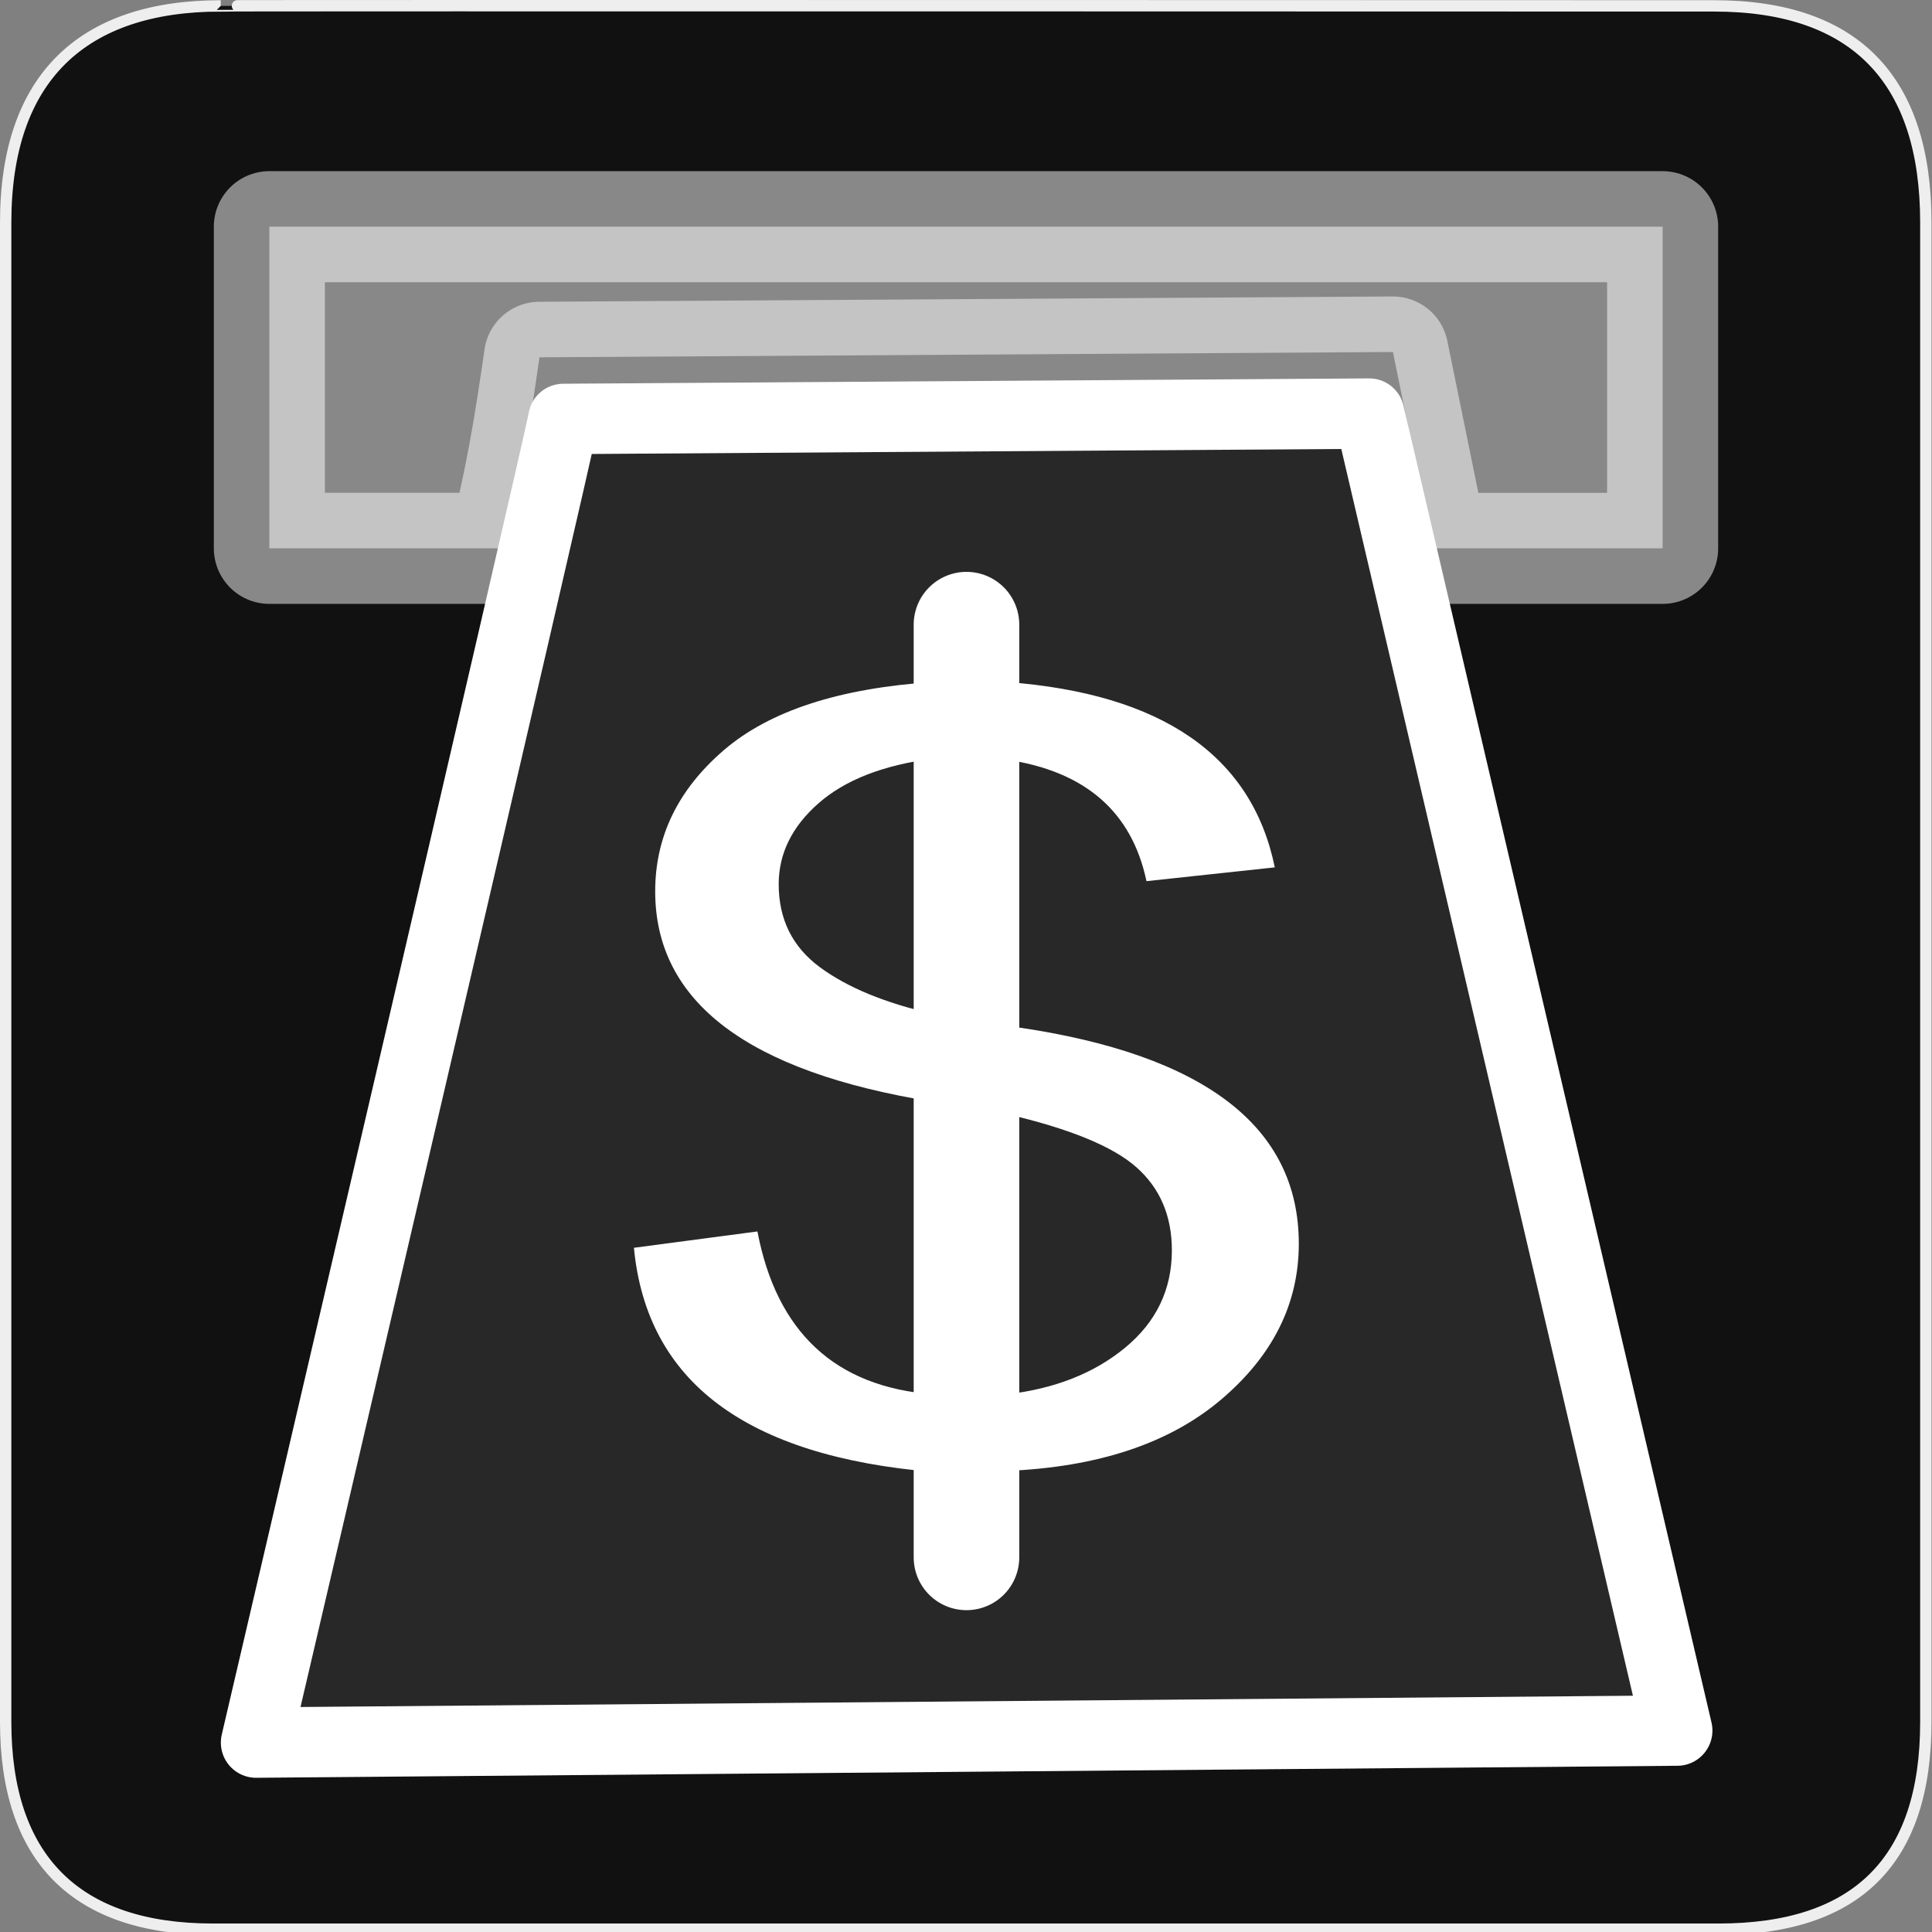<?xml version="1.0" encoding="UTF-8" standalone="no"?>
<!-- Created with Inkscape (http://www.inkscape.org/) -->

<svg
   xmlns:dc="http://purl.org/dc/elements/1.1/"
   xmlns:cc="http://creativecommons.org/ns#"
   xmlns:rdf="http://www.w3.org/1999/02/22-rdf-syntax-ns#"
   xmlns:svg="http://www.w3.org/2000/svg"
   xmlns="http://www.w3.org/2000/svg"
   xmlns:sodipodi="http://sodipodi.sourceforge.net/DTD/sodipodi-0.dtd"
   xmlns:inkscape="http://www.inkscape.org/namespaces/inkscape"
   version="1.0"
   width="580"
   height="580"
   id="svg2"
   sodipodi:version="0.32"
   inkscape:version="0.91 r"
   sodipodi:docname="atm_yes.svg"
   inkscape:output_extension="org.inkscape.output.svg.inkscape">
  <rect width="100%" height="100%" fill="#808080" stroke="none"/>
  <sodipodi:namedview
     inkscape:window-height="1005"
     inkscape:window-width="1280"
     inkscape:pageshadow="2"
     inkscape:pageopacity="0.0"
     guidetolerance="10.0"
     gridtolerance="10.0"
     objecttolerance="10.0"
     borderopacity="1.0"
     bordercolor="#666666"
     pagecolor="#ffffff"
     id="base"
     inkscape:zoom="0.65172416"
     inkscape:cx="280.30374"
     inkscape:cy="306.90469"
     inkscape:window-x="112"
     inkscape:window-y="10"
     inkscape:current-layer="svg2"
     showgrid="false"
     inkscape:window-maximized="0" />
  <defs
     id="defs4">
    <inkscape:perspective
       sodipodi:type="inkscape:persp3d"
       inkscape:vp_x="0 : 290 : 1"
       inkscape:vp_y="0 : 1000 : 0"
       inkscape:vp_z="580 : 290 : 1"
       inkscape:persp3d-origin="290 : 193.33333 : 1"
       id="perspective2441" />
  </defs>
  <g
     id="g1327">
    <path
       d="M 66.275,1.768 C 24.94,1.768 1.704,23.139 1.704,66.804 L 1.704,516.927 C 1.704,557.771 22.599,579.156 63.896,579.156 L 515.92,579.156 C 557.227,579.156 578.149,558.841 578.149,516.927 L 578.149,66.804 C 578.149,24.203 557.227,1.768 514.628,1.768 C 514.624,1.768 66.133,1.625 66.275,1.768 z "
       style="fill:#111;stroke:#eee;stroke-width:3.408"
       id="path1329" />
  </g>
  <path
     style="fill:none;fill-opacity:1;fill-rule:evenodd;stroke:#ffffff;stroke-width:21.13;stroke-linecap:butt;stroke-linejoin:round;stroke-miterlimit:4;stroke-dasharray:none;stroke-opacity:1"
     d="m 169.132,125.771 c -1.693,9.821 -92.263,397.364 -92.263,397.364 l 426.646,-3.605 -92.478,-395.364 -241.905,1.605 z"
     id="path3243"
     sodipodi:nodetypes="ccccc"
     inkscape:connector-curvature="0" />
  <path
     sodipodi:nodetypes="ccccc"
     id="path3163"
     d="m 169.132,125.771 c -1.693,9.821 -92.263,397.364 -92.263,397.364 l 426.646,-3.605 -92.478,-395.364 -241.905,1.605 z"
     style="opacity:0.1;fill:#ffffff;fill-opacity:1;fill-rule:evenodd;stroke:#ffffff;stroke-width:21.13;stroke-linecap:round;stroke-linejoin:round;stroke-miterlimit:4;stroke-dasharray:none;stroke-opacity:1"
     inkscape:connector-curvature="0" />
  <g
     id="g4372"
     transform="translate(-130.08,122.27)" />
  <g
     id="g5004"
     transform="matrix(1.201,0,0,1.056,-256.94,145.342)">
    <path
       id="text2413"
       d="m 428.269,167.179 c 0.21,0.105 0.999,0.316 2.367,0.631 21.564,4.208 37.763,11.887 48.598,23.037 10.834,11.15 16.252,25.772 16.252,43.864 -1.6e-4,18.514 -5.943,34.555 -17.83,48.125 -11.887,13.57 -28.349,20.933 -49.387,22.09 l 0,28.717 -16.883,0 0,-28.401 c -21.459,-2.419 -37.921,-9.388 -49.387,-20.907 -11.466,-11.518 -17.935,-27.639 -19.408,-48.361 l 28.401,-5.049 c 2.209,15.568 6.68,27.56 13.412,35.975 6.732,8.415 15.726,13.201 26.981,14.358 l 0,-90.411 c -21.354,-4.628 -37.343,-12.36 -47.967,-23.195 -10.624,-10.834 -15.936,-24.772 -15.936,-41.813 -2e-5,-16.935 5.26,-31.478 15.779,-43.628 10.519,-12.149 26.561,-19.171 48.125,-21.064 l 0,-13.57 16.883,0 0,13.57 c 17.882,1.788 31.978,7.469 42.287,17.041 10.309,9.573 16.778,22.984 19.408,40.235 l -29.506,4.26 C 458.774,111.954 455.25,103.46 449.885,97.201 444.521,90.943 437.315,86.919 428.269,85.131 l 0,82.049 z m -16.883,-3.471 0,-78.893 c -11.466,1.999 -20.249,6.601 -26.35,13.806 -6.101,7.206 -9.152,15.542 -9.152,25.009 -5e-5,10.835 3.156,19.381 9.467,25.64 6.311,6.259 14.99,11.071 26.035,14.437 l 0,0 z m 16.883,117.55 c 11.045,-1.683 20.144,-6.495 27.297,-14.437 7.153,-7.942 10.729,-17.961 10.729,-30.058 -1.4e-4,-10.624 -2.709,-19.171 -8.126,-25.64 -5.417,-6.469 -15.384,-11.965 -29.9,-16.489 l 0,86.624 z"
       style="font-style:normal;font-variant:normal;font-weight:normal;font-stretch:normal;font-size:323.145px;line-height:125%;font-family:'Arial Unicode MS';-inkscape-font-specification:'Arial Unicode MS';text-align:start;writing-mode:lr-tb;text-anchor:start;fill:#ffffff;fill-opacity:1;stroke:none;stroke-width:1px;stroke-linecap:butt;stroke-linejoin:miter;stroke-opacity:1"
       transform="scale(1.087,0.92)"
       inkscape:connector-curvature="0" />
  </g>
  <path
     style="fill:none;fill-rule:evenodd;stroke:#ffffff;stroke-width:31.694;stroke-linecap:round;stroke-linejoin:round;stroke-miterlimit:4;stroke-dasharray:none;stroke-opacity:1"
     d="m 290.142,187.523 0,280.013"
     id="path4370"
     sodipodi:nodetypes="cc"
     inkscape:connector-curvature="0" />
  <path
     style="opacity:0.5;fill:#ffffff;fill-opacity:1;stroke:#ffffff;stroke-width:33.343;stroke-linecap:round;stroke-linejoin:round;stroke-miterlimit:4;stroke-dasharray:none;stroke-dashoffset:0;stroke-opacity:1"
     d="m 80.866,68.055 0,96.563 70.008,0 c 6.54,-22.405 10.75,-55.557 11.079,-57.354 l 256.215,-1.589 12.027,58.944 68.939,0 0,-96.563 z"
     id="rect7186"
     sodipodi:nodetypes="ccccccccc"
     inkscape:connector-curvature="0" />
</svg>
